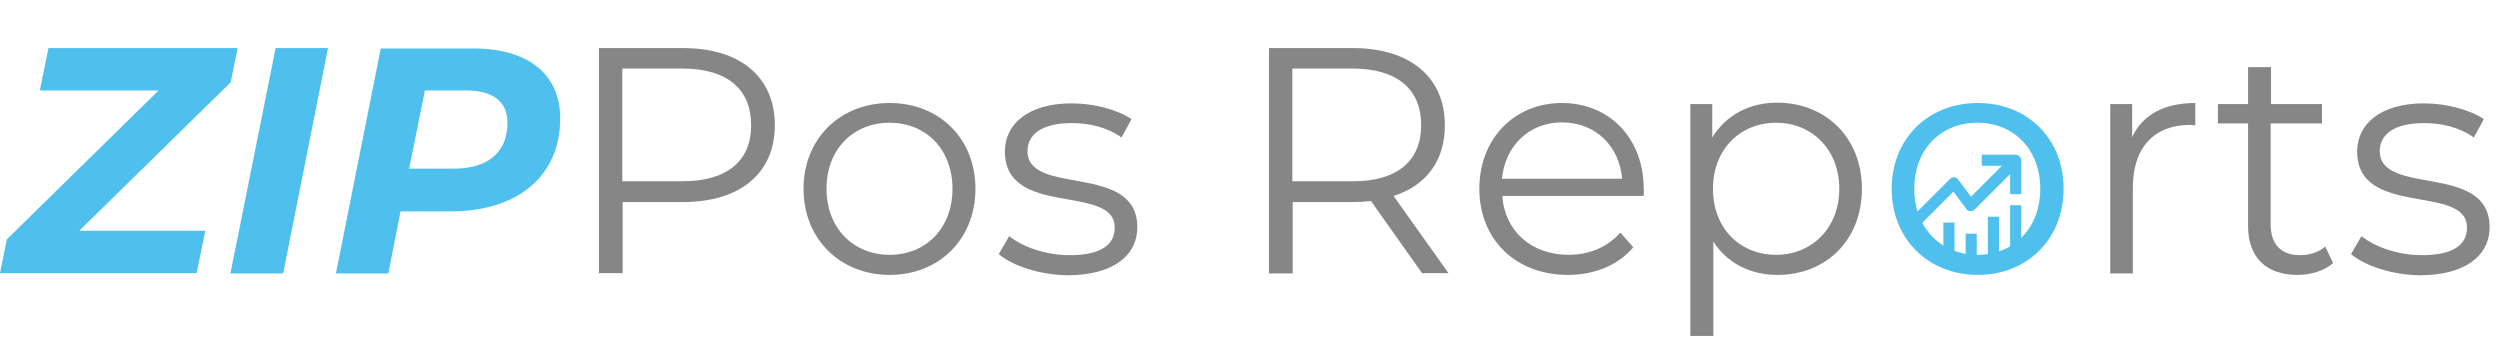<?xml version="1.0" encoding="utf-8"?>
<!-- Generator: Adobe Illustrator 22.1.0, SVG Export Plug-In . SVG Version: 6.00 Build 0)  -->
<svg version="1.1" id="Layer_1" xmlns="http://www.w3.org/2000/svg" xmlns:xlink="http://www.w3.org/1999/xlink" x="0px" y="0px"
	 viewBox="0 0 696.6 100" style="enable-background:new 0 0 696.6 100;" xml:space="preserve">
<style type="text/css">
	.st0{fill:#4FC0EE;}
	.st1{fill:#868686;}
</style>
<g>
	<g>
		<path class="st0" d="M64.3,22.9L22.1,64.3h35.1l-2.4,11.8H0l1.9-9.4l42.3-41.5H11.1l2.4-11.8h52.7L64.3,22.9z"/>
		<path class="st0" d="M76.8,13.4h14.6L78.9,76.2H64.2L76.8,13.4z"/>
		<path class="st0" d="M156.1,33c0,15.9-11.7,25.9-30.5,25.9h-14l-3.4,17.3H93.6l12.5-62.7h25.4C147.2,13.4,156.1,20.7,156.1,33z
			 M141.4,34.2c0-6.1-4.3-9-11.6-9h-11.4L114,47h12.3C135.8,47,141.4,42.6,141.4,34.2z"/>
		<path class="st1" d="M215.9,34.9c0,13.4-9.7,21.4-25.6,21.4h-16.8v19.8h-6.6V13.4h23.5C206.3,13.4,215.9,21.5,215.9,34.9z
			 M209.3,34.9c0-10-6.6-15.8-19.2-15.8h-16.7v31.4h16.7C202.7,50.5,209.3,44.8,209.3,34.9z"/>
		<path class="st1" d="M223.9,52.6c0-14,10.2-23.9,24-23.9c13.8,0,23.9,9.9,23.9,23.9c0,14-10.1,24-23.9,24
			C234.1,76.6,223.9,66.6,223.9,52.6z M265.4,52.6c0-11-7.4-18.4-17.5-18.4s-17.6,7.3-17.6,18.4c0,11,7.5,18.4,17.6,18.4
			S265.4,63.6,265.4,52.6z"/>
		<path class="st1" d="M278.3,70.8l2.9-5c3.8,3,10.1,5.3,16.8,5.3c9,0,12.6-3,12.6-7.7c0-12.3-30.6-2.6-30.6-21.2
			c0-7.7,6.6-13.4,18.6-13.4c6.1,0,12.7,1.7,16.7,4.4l-2.8,5.1c-4.1-2.9-9-4-13.9-4c-8.5,0-12.3,3.3-12.3,7.8
			c0,12.7,30.6,3.1,30.6,21.2c0,8.2-7.2,13.4-19.4,13.4C289.7,76.6,282.2,74.1,278.3,70.8z"/>
		<path class="st1" d="M396.3,76.2L382,56c-1.6,0.2-3.2,0.3-5,0.3h-16.8v19.9h-6.6V13.4H377c15.9,0,25.6,8.1,25.6,21.5
			c0,9.9-5.2,16.8-14.3,19.7l15.3,21.5H396.3z M396,34.9c0-10-6.6-15.8-19.2-15.8h-16.7v31.4h16.7C389.3,50.6,396,44.8,396,34.9z"/>
		<path class="st1" d="M458,54.6h-39.4c0.7,9.9,8.2,16.4,18.5,16.4c5.7,0,10.8-2.1,14.4-6.2l3.6,4.1c-4.2,5-10.8,7.7-18.2,7.7
			c-14.7,0-24.7-10-24.7-24c0-14,9.8-23.9,23-23.9s22.8,9.8,22.8,23.9C458.1,53.1,458,53.9,458,54.6z M418.5,49.8H452
			c-0.8-9.2-7.5-15.7-16.8-15.7C426.1,34.1,419.4,40.6,418.5,49.8z"/>
		<path class="st1" d="M518.8,52.6c0,14.3-10,24-23.5,24c-7.5,0-14-3.2-17.9-9.3v26.3h-6.4V29h6.1v9.3c3.9-6.3,10.4-9.7,18.2-9.7
			C508.8,28.7,518.8,38.4,518.8,52.6z M512.5,52.6c0-10.9-7.6-18.4-17.6-18.4c-10,0-17.6,7.4-17.6,18.4c0,11,7.5,18.4,17.6,18.4
			C504.8,71,512.5,63.6,512.5,52.6z"/>
		<path class="st0" d="M527.1,52.6c0-14,10.2-23.9,24-23.9c13.8,0,23.9,9.9,23.9,23.9c0,14-10.1,24-23.9,24
			C537.3,76.6,527.1,66.6,527.1,52.6z M568.5,52.6c0-11-7.4-18.4-17.5-18.4s-17.6,7.3-17.6,18.4c0,11,7.5,18.4,17.6,18.4
			S568.5,63.6,568.5,52.6z"/>
		<path class="st1" d="M611.7,28.7v6.2c-0.5,0-1.1-0.1-1.5-0.1c-9.9,0-15.9,6.3-15.9,17.4v24H588V29h6.1v9.2
			C597,32,603,28.7,611.7,28.7z"/>
		<path class="st1" d="M650.1,73.3c-2.5,2.2-6.3,3.3-9.9,3.3c-8.9,0-13.8-5-13.8-13.7V34.4h-8.4V29h8.4V18.7h6.4V29H647v5.4h-14.3
			v28.1c0,5.6,2.9,8.6,8.2,8.6c2.6,0,5.2-0.8,7-2.4L650.1,73.3z"/>
		<path class="st1" d="M655.1,70.8l2.9-5c3.8,3,10.1,5.3,16.8,5.3c9,0,12.6-3,12.6-7.7c0-12.3-30.6-2.6-30.6-21.2
			c0-7.7,6.6-13.4,18.6-13.4c6.1,0,12.7,1.7,16.7,4.4l-2.8,5.1c-4.1-2.9-9-4-13.9-4c-8.5,0-12.3,3.3-12.3,7.8
			c0,12.7,30.6,3.1,30.6,21.2c0,8.2-7.2,13.4-19.4,13.4C666.5,76.6,659,74.1,655.1,70.8z"/>
	</g>
	<g>
		<g>
			<path class="st0" d="M569.9,41.8c-5.9-10.6-19.3-14.4-29.9-8.4s-14.4,19.3-8.4,29.9c0.1,0.1,0.2,0.2,0.3,0.3
				c0.6,0.6,1.6,0.6,2.2,0l10.2-10.2l3.6,4.8c0,0.1,0.1,0.1,0.1,0.2c0.6,0.6,1.6,0.6,2.2,0l9.9-9.9v5.6h3.1v-9.4h0
				c0-0.9-0.7-1.6-1.6-1.6h-9.4v3.1h5.6l-8.6,8.6l-3.6-4.8c-0.3-0.4-0.7-0.6-1.1-0.6c-0.5,0-0.9,0.1-1.2,0.5l-10,10
				c-2.7-6.4-1.6-13.8,2.8-19.2c6.6-8,18.4-9.2,26.4-2.6c8,6.6,9.2,18.4,2.6,26.4c-0.6,0.7-1.3,1.4-1.9,2v-9.3h-3.1v11.6
				c-1,0.6-2.1,1.1-3.1,1.5v-9.9h-3.1v10.7c-1,0.2-2.1,0.3-3.1,0.3v-6.3h-3.1v6c-1.1-0.2-2.1-0.4-3.1-0.8v-8.3h-3.1v6.9
				c-0.9-0.5-1.7-1.1-2.5-1.8l-2,2.4c3.9,3.2,8.9,5,13.9,5c3.8,0,7.4-1,10.7-2.8C572.1,65.8,575.8,52.4,569.9,41.8z"/>
		</g>
	</g>
</g>
</svg>

